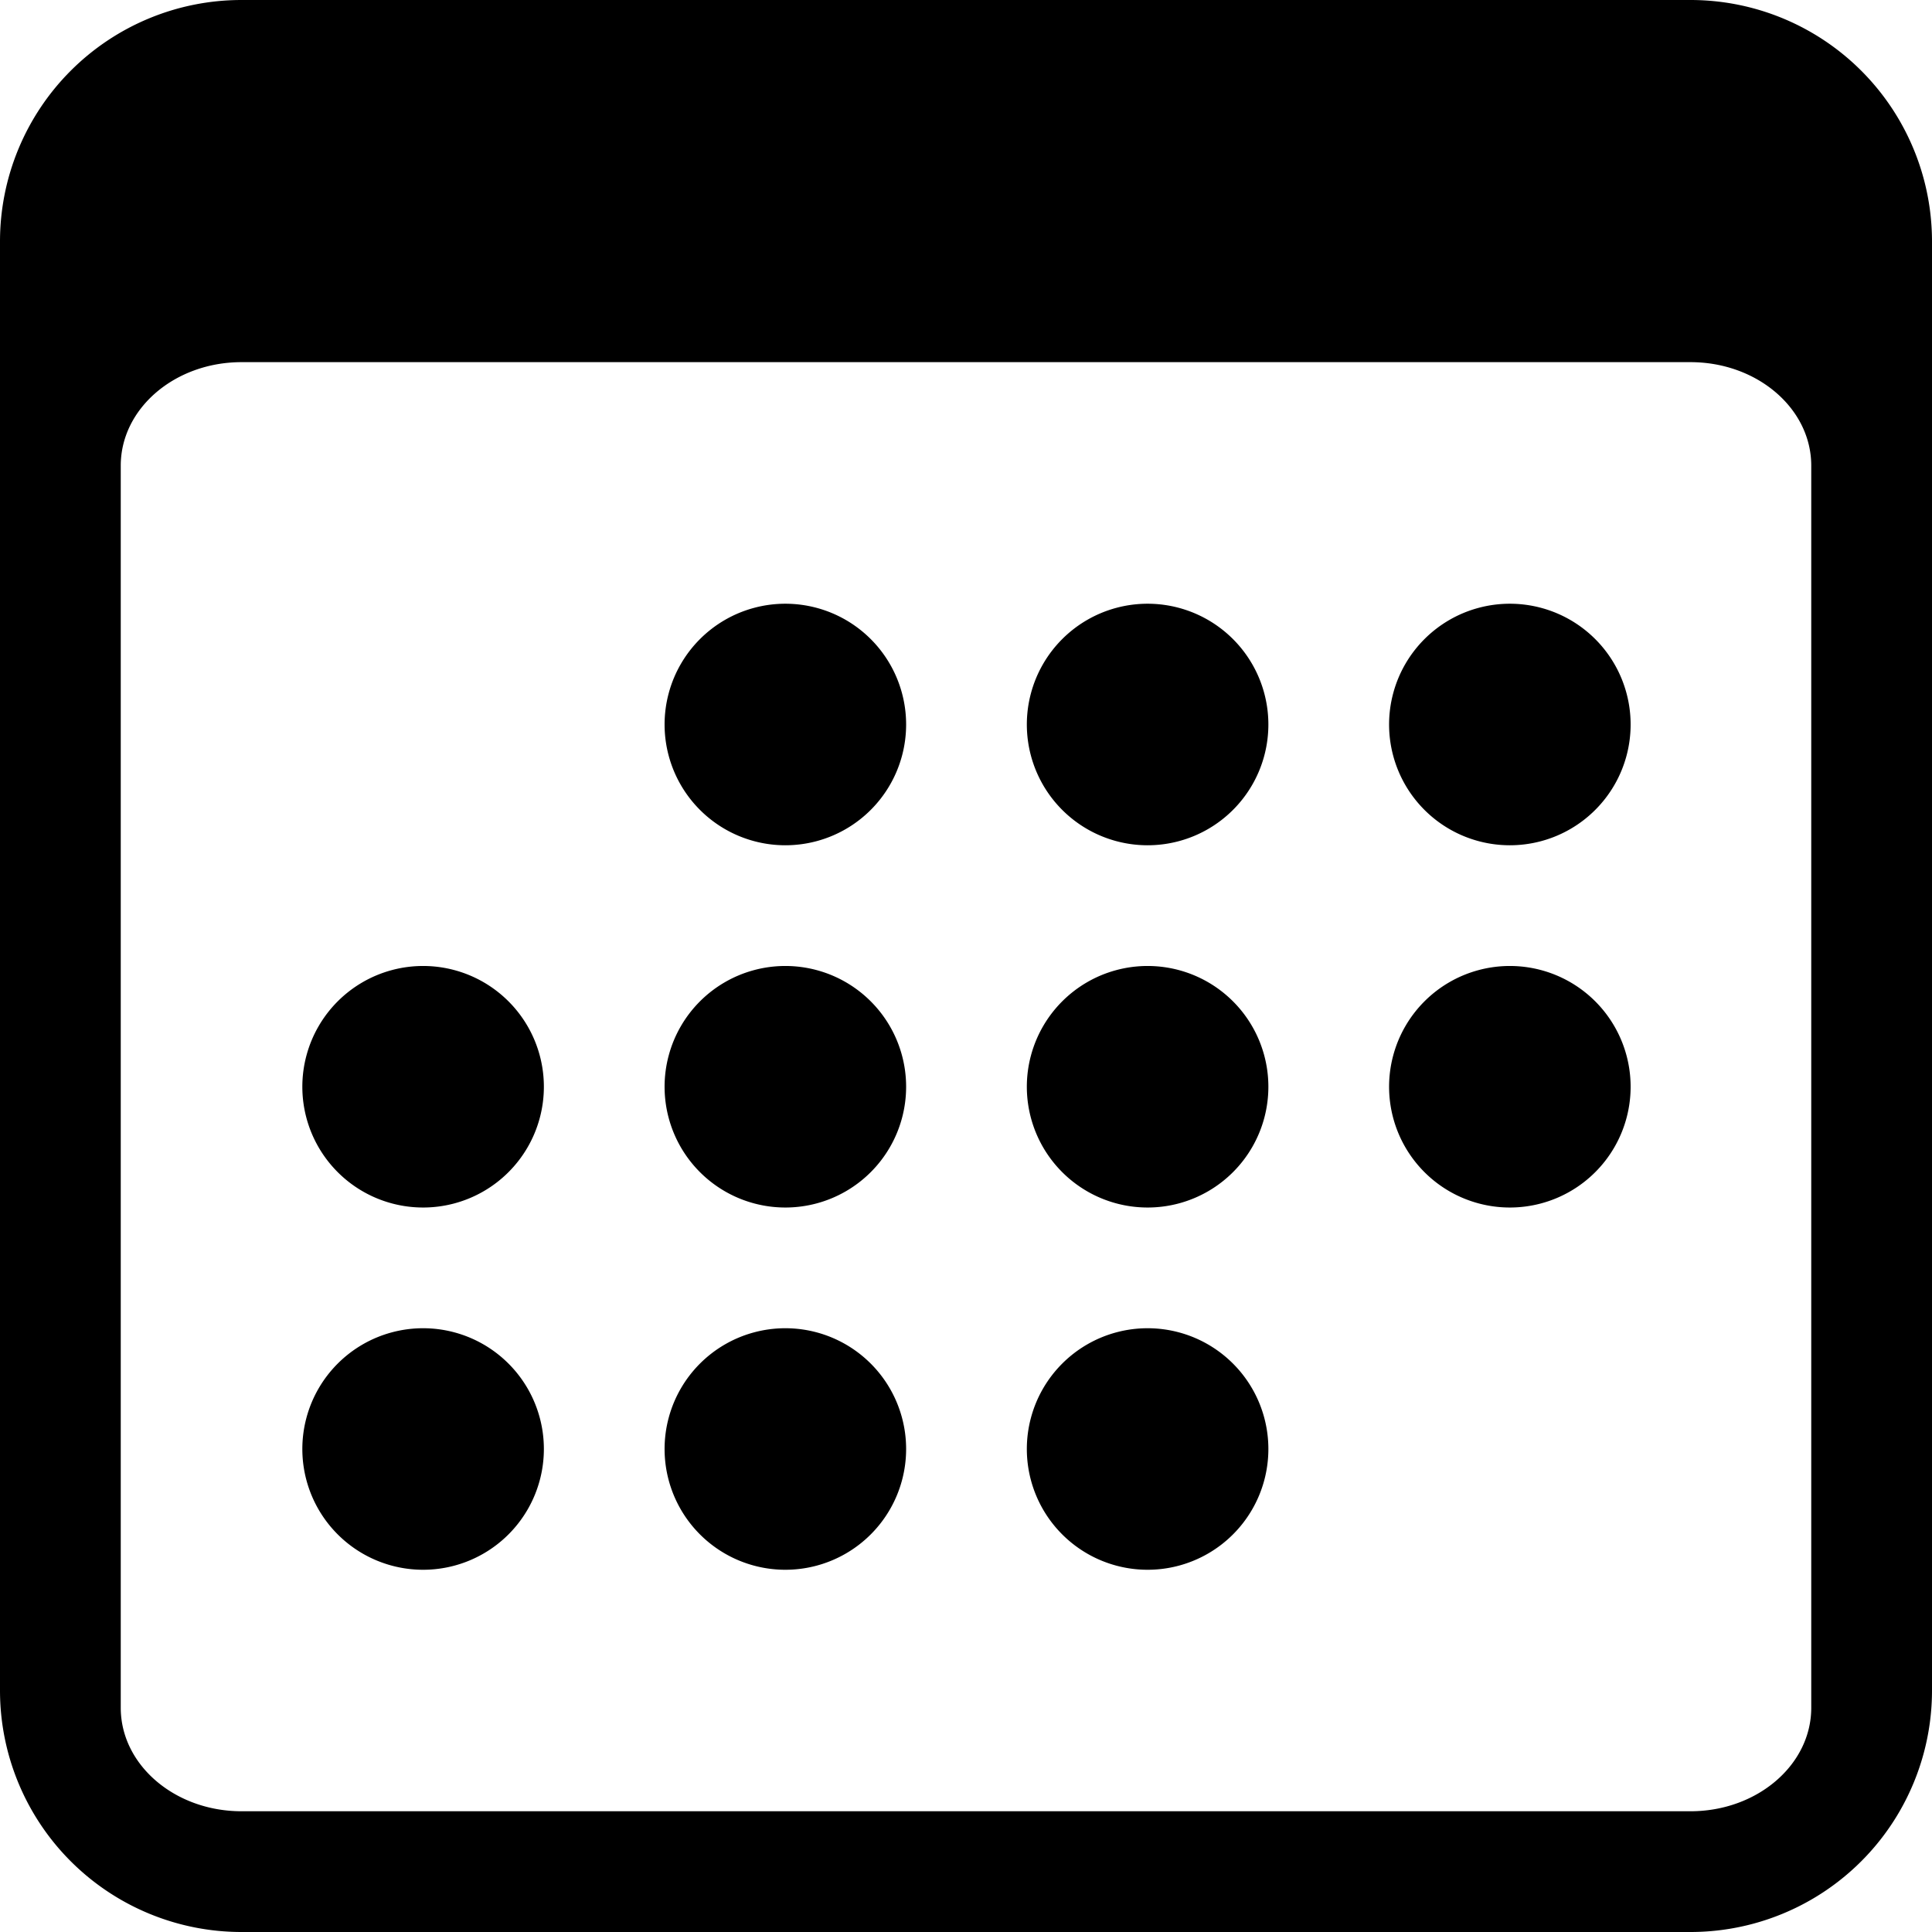 <svg xmlns="http://www.w3.org/2000/svg" width="20" height="20" viewBox="0 0 20 20"><g><g><g/><g><path d="M17.5 0A2.5 2.5 0 0 1 20 2.5v15a2.5 2.5 0 0 1-2.5 2.5h-15A2.5 2.5 0 0 1 0 17.5v-15A2.5 2.5 0 0 1 2.5 0zM1.25 17.679c0 .591.56 1.071 1.25 1.071h15c.69 0 1.25-.48 1.25-1.071V4.82c0-.591-.56-1.071-1.25-1.071h-15c-.69 0-1.25.48-1.25 1.071z"/></g><g><path d="M7.246 8.384a1.25 1.25 0 1 1 1.768-1.768 1.25 1.25 0 0 1-1.768 1.768zm3.75 0a1.25 1.25 0 1 1 1.768-1.768 1.25 1.25 0 0 1-1.768 1.768zm3.75 0a1.25 1.25 0 1 1 1.768-1.768 1.25 1.25 0 0 1-1.768 1.768zm-11.25 3.75a1.25 1.25 0 1 1 1.768-1.768 1.25 1.25 0 0 1-1.768 1.768zm3.75 0a1.25 1.25 0 1 1 1.768-1.768 1.25 1.25 0 0 1-1.768 1.768zm3.75 0a1.25 1.25 0 1 1 1.768-1.768 1.25 1.25 0 0 1-1.768 1.768zm3.75 0a1.25 1.25 0 1 1 1.768-1.768 1.25 1.25 0 0 1-1.768 1.768zm-11.25 3.75a1.25 1.25 0 1 1 1.768-1.768 1.25 1.25 0 0 1-1.768 1.768zm3.75 0a1.25 1.25 0 1 1 1.768-1.768 1.25 1.25 0 0 1-1.768 1.768zm3.75 0a1.25 1.25 0 1 1 1.768-1.768 1.25 1.25 0 0 1-1.768 1.768z"/></g></g></g></svg>